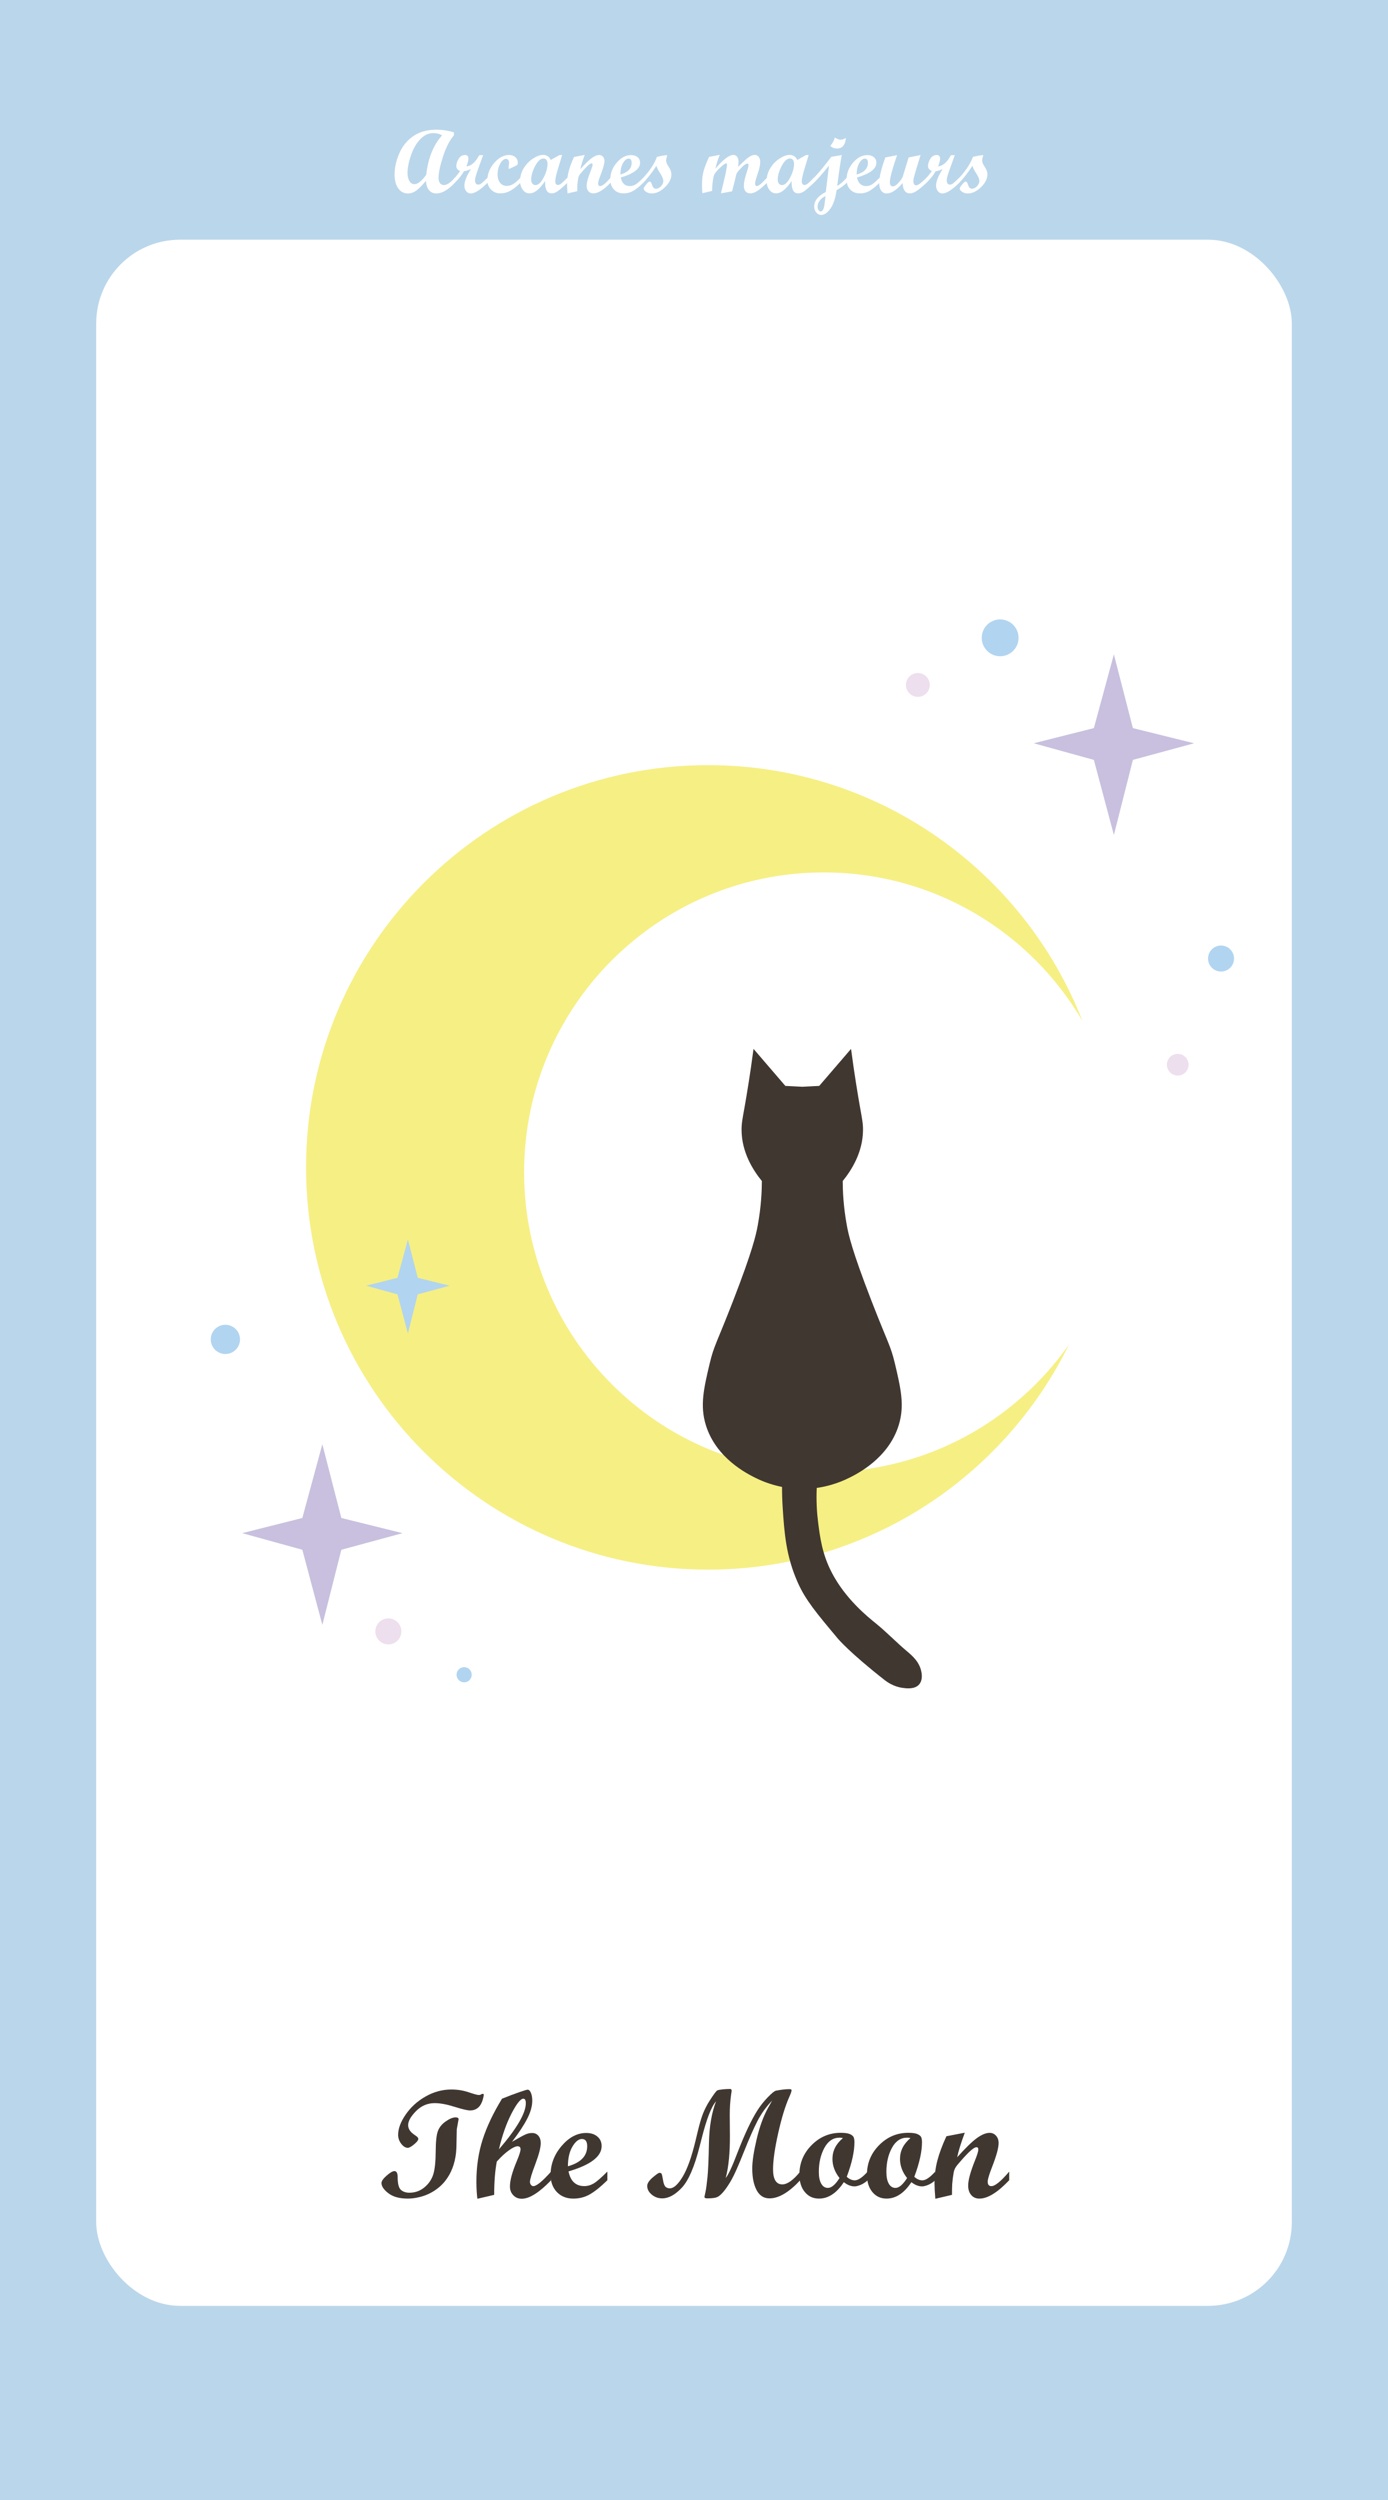 <?xml version="1.0" encoding="UTF-8"?><svg xmlns="http://www.w3.org/2000/svg" viewBox="0 0 1080 1944"><defs><style>.cls-1{fill:#fff;}.cls-2{fill:#f6ef84;}.cls-3{stroke:#3f3730;stroke-miterlimit:10;}.cls-3,.cls-4{fill:#3f3730;}.cls-5{fill:#bad6eb;}.cls-6{fill:#c8c0de;}.cls-7{fill:#b1d4f0;}.cls-8{fill:#eddfed;}</style></defs><g id="_배경"><g><rect class="cls-5" width="1080" height="1944"/><rect class="cls-1" x="74.84" y="186.39" width="930.33" height="1606.64" rx="65.21" ry="65.21"/><g><path class="cls-4" d="M354.54,1646.47c1.52,0,2.29,.49,2.29,1.46l-1.41,7.79-.29,14.47c-.2,4.73-.92,9.08-2.17,13.07-1.13,3.71-2.72,7.09-4.75,10.14-1.84,2.81-4.04,5.29-6.62,7.44-2.38,1.99-5,3.67-7.85,5.04-2.66,1.25-5.45,2.19-8.38,2.81-2.7,.62-5.41,.94-8.14,.94-6.37,0-11.36-1.38-14.97-4.13-3.61-2.75-5.42-5.42-5.42-8,0-1.48,1.34-3.4,4.01-5.74,2.67-2.34,4.7-3.52,6.06-3.52,1.68,0,2.52,1.56,2.52,4.69,0,5.08,.83,8.37,2.49,9.87,1.66,1.5,3.88,2.26,6.65,2.26,4.49,0,8.43-1.43,11.81-4.28,3.38-2.85,5.65-6.26,6.83-10.22,1.17-3.96,1.78-9.81,1.82-17.55,.04-7.73,.62-13.06,1.73-15.97,1.11-2.91,3.15-5.4,6.12-7.47,2.97-2.07,5.53-3.11,7.68-3.11Zm21.97-17.99c-1.13,8.4-4.71,12.6-10.72,12.6-2.11,0-6.15-.95-12.13-2.84-5.98-1.89-11.13-2.84-15.47-2.84-5.59,0-10.42,2.07-14.5,6.22-4.08,4.15-6.12,7.77-6.12,10.86s1.88,5.69,5.62,8.04c1.52,.98,2.29,1.86,2.29,2.64,0,1.06-1.08,2.48-3.25,4.28s-3.8,2.7-4.89,2.7c-1.84,0-3.55-1.05-5.16-3.16-1.6-2.11-2.4-4.41-2.4-6.91,0-4.84,1.97-10.13,5.92-15.85,3.95-5.72,9.1-10.39,15.47-14,6.37-3.61,13.05-5.42,20.04-5.42,4.73,0,9.2,.71,13.42,2.14,4.22,1.43,6.86,2.14,7.91,2.14,.94,0,1.74-.27,2.4-.82l.35-.12,1.23,.35Z"/><path class="cls-4" d="M428.83,1695.34c-9.26,9.61-16.88,14.41-22.85,14.41-2.66,0-4.85-.91-6.59-2.72-1.74-1.82-2.61-4.11-2.61-6.88,0-4.69,1.8-11.29,5.39-19.8,1.91-4.61,2.87-7.62,2.87-9.02,0-1.6-.76-2.4-2.29-2.4s-3.83,1.06-6.8,3.19c-2.97,2.13-6.09,5.03-9.38,8.7-1.37,7.19-2.05,15.82-2.05,25.9l-13.07,3.05c-.51-4.1-.76-8.55-.76-13.36,0-11.64,1.6-22.48,4.8-32.52,3.2-10.04,8.24-20.68,15.12-31.93,5.12-2.07,9.58-3.76,13.39-5.07,3.81-1.31,5.99-1.96,6.53-1.96,1.02,0,1.88,.82,2.58,2.46s1.05,3.69,1.05,6.15c0,4.14-1.27,8.72-3.81,13.74-2.54,5.02-6.52,11.08-11.95,18.19,5.2-3.01,8.66-4.9,10.38-5.68,1.72-.78,3.48-1.17,5.28-1.17,1.99,0,3.61,.71,4.84,2.14s1.85,3.31,1.85,5.66c0,3.52-1.4,8.97-4.2,16.35-2.8,7.38-4.2,12.01-4.2,13.88,0,.86,.26,1.62,.79,2.29s1.14,1,1.84,1c2.5,0,7.11-3.77,13.82-11.31v6.74Zm-40.61-24.02c13.95-16.21,20.92-28.16,20.92-35.86,0-2.34-.64-3.52-1.93-3.52-2.15,0-5.21,3.85-9.2,11.54-3.98,7.7-7.25,16.97-9.79,27.83Z"/><path class="cls-4" d="M472.6,1695.34c-4.96,4.88-9.41,8.49-13.36,10.81-3.95,2.32-8.3,3.49-13.07,3.49-5.31,0-9.6-1.7-12.86-5.1-3.26-3.4-4.89-7.87-4.89-13.42,0-8.28,2.87-15.77,8.61-22.47,5.74-6.7,12.11-10.05,19.1-10.05,3.63,0,6.54,.94,8.73,2.81,2.19,1.88,3.28,4.34,3.28,7.38,0,8.09-8.59,14.65-25.78,19.69,1.56,7.62,5.64,11.43,12.25,11.43,2.58,0,5.04-.69,7.38-2.08,2.34-1.39,5.88-4.46,10.61-9.23v6.74Zm-30.7-10.84c10-2.81,15-8.01,15-15.59,0-3.75-1.37-5.62-4.1-5.62-2.58,0-5.04,1.96-7.38,5.89s-3.52,9.03-3.52,15.32Z"/><path class="cls-4" d="M622.66,1695.34c-8.75,9.41-16.72,14.12-23.91,14.12-4.38,0-7.71-2.11-9.99-6.33s-3.43-9.86-3.43-16.93c0-5.47,1.12-12.99,3.37-22.56,2.25-9.57,5.15-17.62,8.7-24.14l3.4-6.09c-4.65,4.84-8.46,10.15-11.43,15.91-2.97,5.76-6.51,13.82-10.63,24.17-4.12,10.35-7.24,17.4-9.35,21.15s-4.13,6.81-6.06,9.17c-1.93,2.36-3.65,3.9-5.16,4.6-1.5,.7-4.13,1.05-7.88,1.05-1.45,0-2.17-.39-2.17-1.17,0-.08,.26-1.31,.78-3.69,.52-2.38,1.04-6.2,1.58-11.46,.54-5.25,.92-14.18,1.16-26.78s2.07-23.39,5.51-32.37c-3.68,4.18-7.43,13.91-11.26,29.18l-1.47,5.74c-4.03,15.9-8.64,26.63-13.84,32.2s-10.3,8.35-15.31,8.35c-3.09,0-5.81-.98-8.15-2.93-2.35-1.95-3.52-4.2-3.52-6.74,0-1.95,1.41-4.14,4.23-6.56,2.82-2.42,4.59-3.63,5.33-3.63,.85,0,1.42,.29,1.69,.88,.27,.59,.63,2.2,1.06,4.83,.43,2.64,1.09,4.36,1.97,5.16,.88,.8,1.99,1.2,3.32,1.2,3.02,0,6.35-3.02,9.99-9.05s6.97-15.36,9.99-27.98l1.71-7.09c1.37-5.78,2.72-10.39,4.05-13.83,1.33-3.44,3.09-6.88,5.29-10.31,3.17-4.92,5.12-7.55,5.84-7.88,.72-.33,2.08-.61,4.07-.82,1.99-.21,3.98-.32,5.98-.32,.78,0,1.17,.45,1.17,1.35,0,.43-.12,1.31-.37,2.64-.77,5.47-1.14,10.96-1.1,16.46l.12,15.7c.08,13.67-1.02,24.71-3.28,33.11,2.07-2.5,5.08-8.94,9.02-19.34,5.7-14.73,10.9-25.78,15.59-33.16,2.23-3.55,4.91-6.96,8.06-10.22,3.14-3.26,5.32-5.01,6.53-5.24,4.14-.78,7.64-1.17,10.49-1.17,1.05,0,1.58,.29,1.58,.88,0,.82-.64,2.66-1.93,5.51-3.04,6.88-5.87,16.18-8.5,27.9-2.63,11.72-3.96,21.05-3.98,28,0,7.85,2.4,11.78,7.21,11.78,3.91,0,8.55-3.32,13.95-9.96v6.74Z"/><path class="cls-4" d="M675.22,1695.34c-1.99,1.76-3.93,3-5.8,3.72-1.88,.72-3.36,1.08-4.45,1.08-2.81,0-5.61-1.09-8.38-3.28-5.62,8.52-12.07,12.77-19.34,12.77-4.53,0-8.2-1.7-11.02-5.1s-4.22-7.91-4.22-13.54c0-8.91,3.16-16.55,9.49-22.94s13.89-9.58,22.68-9.58c3.32,0,5.75,.36,7.29,1.08,1.54,.72,2.49,1.57,2.84,2.55,.35,.98,.53,2.21,.53,3.69,0,7.3-1.99,16.27-5.98,26.89,1.99,1.84,4.08,2.75,6.27,2.75,2.62,0,5.98-2.29,10.08-6.86v6.74Zm-19.34-32.75c-.59-.23-1.43-.35-2.52-.35-5.08,0-9.05,2.66-11.92,7.97-2.87,5.31-4.31,11.52-4.31,18.63,0,3.95,.62,7.01,1.88,9.2,1.25,2.19,2.99,3.28,5.21,3.28,2.77,0,5.78-2.56,9.02-7.68-3.67-4.61-5.51-9.57-5.51-14.88,0-6.25,2.71-11.64,8.14-16.17Z"/><path class="cls-4" d="M727.78,1695.34c-1.99,1.76-3.93,3-5.8,3.72-1.88,.72-3.36,1.08-4.45,1.08-2.81,0-5.61-1.09-8.38-3.28-5.62,8.52-12.07,12.77-19.34,12.77-4.53,0-8.2-1.7-11.02-5.1s-4.22-7.91-4.22-13.54c0-8.91,3.16-16.55,9.49-22.94s13.89-9.58,22.68-9.58c3.32,0,5.75,.36,7.29,1.08,1.54,.72,2.49,1.57,2.84,2.55,.35,.98,.53,2.21,.53,3.69,0,7.3-1.99,16.27-5.98,26.89,1.99,1.84,4.08,2.75,6.27,2.75,2.62,0,5.98-2.29,10.08-6.86v6.74Zm-19.34-32.75c-.59-.23-1.43-.35-2.52-.35-5.08,0-9.05,2.66-11.92,7.97-2.87,5.31-4.31,11.52-4.31,18.63,0,3.95,.62,7.01,1.88,9.2,1.25,2.19,2.99,3.28,5.21,3.28,2.77,0,5.78-2.56,9.02-7.68-3.67-4.61-5.51-9.57-5.51-14.88,0-6.25,2.71-11.64,8.14-16.17Z"/><path class="cls-4" d="M785.26,1695.34c-9.02,9.53-16.76,14.3-23.2,14.3-2.62,0-4.73-.92-6.33-2.75-1.6-1.84-2.4-4.3-2.4-7.38,0-4.18,1.72-10.57,5.16-19.16,1.84-4.61,2.75-7.54,2.75-8.79s-.49-1.88-1.46-1.88c-.55,0-1.27,.27-2.17,.82-.82,.55-1.78,1.31-2.87,2.29-.98,.9-2.07,1.99-3.28,3.28-1.05,1.09-2.19,2.34-3.4,3.75l-3.28,3.81c-1.45,1.76-2.34,3.61-2.7,5.57-.59,3.32-.98,6.37-1.17,9.14-.12,2.07-.18,4.86-.18,8.38l-12.95,3.05c-.43-5.27-.64-9.2-.64-11.78,0-6.29,.73-12.25,2.2-17.87s3.82-11.95,7.06-18.98l14.3-2.75c-3.01,8.09-4.98,14.45-5.92,19.1,6.4-7.15,11.48-12.1,15.25-14.85s7.11-4.13,10.03-4.13c1.99,0,3.65,.75,4.97,2.25,1.33,1.5,1.99,3.38,1.99,5.65,0,3.75-1.68,9.92-5.04,18.51-2.3,5.9-3.46,9.73-3.46,11.49,0,2.35,.96,3.53,2.88,3.53,2.86,0,7.48-3.77,13.86-11.31v6.74Z"/></g><g><path class="cls-1" d="M353.98,142.06c-5.24,5.58-10.05,8.37-14.42,8.37-2.42,0-4.33-.85-5.74-2.56s-2.2-4.15-2.36-7.31c-2.76,3.35-5.2,5.83-7.33,7.45s-4.4,2.43-6.82,2.43c-3.1,0-5.59-1.34-7.47-4.02-1.88-2.68-2.82-6.25-2.82-10.72,0-5.33,1.23-10.83,3.69-16.49,2.46-5.66,6.11-10.13,10.94-13.42s10.69-4.92,17.57-4.92c5.15,0,9.81,.7,13.98,2.08v2.26c-3.4,3.96-6.24,9.51-8.53,16.65-2.29,7.13-3.44,12.57-3.44,16.3,0,1.82,.37,3.24,1.11,4.24,.74,1,1.77,1.5,3.09,1.5,2.37,0,5.22-1.93,8.54-5.78v3.93Zm-9.95-36.85c-2.1-1.14-4.35-1.71-6.77-1.71-3.81,0-7.24,1.59-10.29,4.77s-5.46,7.39-7.23,12.63c-1.77,5.24-2.65,9.79-2.65,13.64,0,2.58,.5,4.67,1.49,6.27,.99,1.61,2.26,2.41,3.81,2.41,2.69,0,5.78-2.45,9.26-7.35,1.44-12.85,5.56-23.07,12.37-30.66Z"/><path class="cls-1" d="M379.51,142.03c-5.72,5.61-10.13,8.41-13.23,8.41-1.39,0-2.56-.59-3.52-1.76s-1.44-2.63-1.44-4.36c0-3.21,1.72-7.52,5.16-12.92-1.69,.87-3.53,1.47-5.54,1.81-1.48,2.73-3.8,5.67-6.97,8.82h-.79v-3.08c1.78-1.85,3.38-3.83,4.82-5.95-1.96-.87-2.94-2.15-2.94-3.86s.6-3.63,1.79-5.62c1.2-1.99,2.84-2.99,4.94-2.99,1.78,0,2.67,.91,2.67,2.73,0,1.44-.51,3.49-1.54,6.15,3.78-.41,7.09-3.3,9.91-8.68l3.11-.14-3.18,8.75c-1.32,3.69-2.18,6.2-2.56,7.54-.39,1.33-.58,2.51-.58,3.54,0,.96,.22,1.72,.67,2.29,.44,.57,1.04,.85,1.79,.85,.82,0,1.61-.28,2.36-.84,.75-.56,2.44-2.1,5.06-4.63v3.93Z"/><path class="cls-1" d="M405.08,142.03c-2.92,2.87-5.59,4.98-8.02,6.32-2.43,1.34-4.96,2.02-7.61,2.02-2.96,0-5.41-.96-7.33-2.89-1.93-1.93-2.89-4.37-2.89-7.33,0-4.85,1.77-9.34,5.31-13.45,3.54-4.11,7.38-6.17,11.5-6.17,2.03,0,3.68,.56,4.96,1.69s1.91,2.59,1.91,4.39c0,.64-.12,1.12-.36,1.44-.24,.32-.69,.64-1.35,.96l-3.96,1.88c-.48,.23-.83,.34-1.06,.34-.32,0-.48-.23-.48-.68,0-.18,.07-.78,.21-1.79,.14-1.01,.21-1.63,.21-1.86,0-1-.21-1.81-.63-2.43s-.99-.92-1.69-.92c-1.66,0-3.19,1.23-4.56,3.69-1.38,2.46-2.07,5.26-2.07,8.41,0,2.71,.65,4.88,1.95,6.49,1.3,1.62,3.03,2.43,5.2,2.43,1.85,0,3.58-.53,5.21-1.59s3.48-2.68,5.55-4.87v3.93Z"/><path class="cls-1" d="M441.58,142.03c-3.65,3.46-6.26,5.72-7.83,6.77s-3.08,1.57-4.51,1.57c-3.6,0-5.3-3.18-5.09-9.54-2.28,3.26-4.38,5.66-6.31,7.21s-3.91,2.32-5.96,2.32-3.71-.94-5.11-2.82c-1.4-1.88-2.1-4.19-2.1-6.92,0-3.42,.94-6.68,2.82-9.78,1.88-3.1,4.29-5.61,7.23-7.52s5.54-2.87,7.79-2.87c2.85,0,4.84,1.31,5.98,3.93l6.99-3.86h1.92l-3.02,10.02c-1.55,5.04-2.33,8.49-2.33,10.36s.69,2.94,2.08,2.94c.89,0,1.87-.47,2.94-1.42,1.07-.95,2.57-2.39,4.51-4.32v3.93Zm-25.02,1.88c2.28,0,4.43-1.94,6.44-5.83,2.02-3.88,3.02-7.47,3.02-10.75,0-1.28-.29-2.27-.85-2.99-.57-.72-1.33-1.08-2.29-1.08-2.28,0-4.44,1.94-6.48,5.81-2.04,3.87-3.06,7.44-3.06,10.7,0,1.23,.3,2.23,.91,2.99,.6,.76,1.37,1.15,2.31,1.15Z"/><path class="cls-1" d="M475.11,142.03c-5.26,5.56-9.78,8.34-13.54,8.34-1.53,0-2.76-.54-3.69-1.61s-1.4-2.51-1.4-4.31c0-2.44,1-6.16,3.01-11.18,1.07-2.69,1.61-4.4,1.61-5.13s-.29-1.09-.85-1.09c-.32,0-.74,.16-1.27,.48-.48,.32-1.04,.76-1.67,1.33-.57,.52-1.21,1.16-1.91,1.91-.62,.64-1.28,1.37-1.98,2.19l-1.91,2.22c-.84,1.03-1.37,2.11-1.57,3.25-.34,1.94-.57,3.71-.68,5.33-.07,1.21-.1,2.84-.1,4.89l-7.55,1.78c-.25-3.08-.38-5.37-.38-6.87,0-3.67,.43-7.14,1.28-10.42,.86-3.28,2.23-6.97,4.12-11.07l8.34-1.61c-1.75,4.72-2.9,8.43-3.45,11.14,3.73-4.17,6.7-7.06,8.89-8.66,2.19-1.61,4.14-2.41,5.85-2.41,1.16,0,2.13,.44,2.9,1.31,.77,.88,1.16,1.97,1.16,3.29,0,2.18-.98,5.78-2.94,10.8-1.34,3.44-2.02,5.68-2.02,6.7,0,1.37,.56,2.06,1.68,2.06,1.67,0,4.36-2.2,8.09-6.6v3.93Z"/><path class="cls-1" d="M500.64,142.03c-2.89,2.85-5.49,4.95-7.79,6.31-2.3,1.36-4.84,2.03-7.62,2.03-3.1,0-5.6-.99-7.5-2.97s-2.85-4.59-2.85-7.83c0-4.83,1.67-9.2,5.02-13.11,3.35-3.91,7.06-5.86,11.14-5.86,2.12,0,3.82,.55,5.09,1.64,1.28,1.09,1.91,2.53,1.91,4.31,0,4.72-5.01,8.54-15.04,11.48,.91,4.44,3.29,6.67,7.14,6.67,1.5,0,2.94-.4,4.31-1.21,1.37-.81,3.43-2.6,6.19-5.38v3.93Zm-17.91-6.32c5.83-1.64,8.75-4.67,8.75-9.09,0-2.19-.8-3.28-2.39-3.28-1.5,0-2.94,1.15-4.31,3.44s-2.05,5.27-2.05,8.94Z"/><path class="cls-1" d="M511.17,122c1.57-.41,3.15-.75,4.75-1.01,1.6-.26,2.55-.39,2.87-.39,.23,0,.34,.09,.34,.27,0,.34-.09,.69-.27,1.06-.37,1.05-.55,2.05-.55,3.01,0,1.18,.69,2.8,2.05,4.85s2.05,3.96,2.05,5.71c0,3.49-1.67,6.85-5.01,10.08-3.34,3.24-6.8,4.85-10.38,4.85-1.55,0-2.96-.41-4.24-1.23s-1.91-1.7-1.91-2.63c0-.55,.63-1.58,1.9-3.11,1.26-1.53,2.17-2.29,2.72-2.29,.73,0,1.38,.93,1.95,2.8,.57,1.87,1.55,2.8,2.94,2.8s2.7-.64,3.91-1.93,1.83-2.67,1.83-4.15c0-1.44-.77-3.35-2.32-5.74-1.55-2.39-2.58-4.4-3.08-6.02-2.64,4.26-5.99,8.62-10.05,13.09h-.79v-3.08c5.58-5.95,9.34-11.6,11.28-16.95Z"/><path class="cls-1" d="M596.89,142.03c-2.85,2.78-5.29,4.87-7.31,6.25-2.03,1.39-4,2.08-5.91,2.08-1.5,0-2.7-.52-3.57-1.56s-1.31-2.43-1.31-4.19c0-2.46,.62-5.58,1.85-9.37,1.23-3.78,1.85-6.08,1.85-6.9,0-.73-.38-1.09-1.13-1.09-.23,0-.5,.08-.82,.24-.34,.16-.73,.39-1.16,.68-.43,.32-.9,.71-1.4,1.16-.5,.46-1.03,.98-1.57,1.57-.59,.59-1.18,1.24-1.78,1.95-1,1.19-1.59,2.18-1.78,2.97l-1.14,4.89-2.07,8.07-8.66,1.57,3.32-14.08c.25-1.03,.55-2.53,.89-4.51s.51-3.17,.51-3.55c0-.77-.26-1.16-.79-1.16-.16,0-.39,.08-.68,.24-.34,.16-.73,.4-1.16,.72-.5,.36-1.04,.8-1.61,1.3-.62,.55-1.28,1.17-1.98,1.88-.75,.75-1.53,1.58-2.32,2.5-1.09,1.23-1.78,2.67-2.05,4.31-.37,1.96-.62,3.71-.75,5.26-.16,1.55-.25,3.28-.27,5.2l-7.59,1.81c-.18-2.62-.27-4.81-.27-6.56,0-4.17,.43-7.8,1.3-10.89,.87-3.09,2.28-6.69,4.24-10.82l8.27-1.61c-1.48,3.71-2.63,7.3-3.45,10.77,6.13-7.13,10.82-10.7,14.08-10.7,1.18,0,2.15,.48,2.89,1.45,.74,.97,1.11,2.24,1.11,3.81,0,.73-.11,2.07-.34,4.03,3.85-3.85,6.62-6.36,8.29-7.54,1.67-1.17,3.22-1.76,4.63-1.76,1.25,0,2.28,.5,3.08,1.5,.8,1,1.2,2.28,1.2,3.83,0,2.44-.67,5.57-2.01,9.4-1.34,3.83-2.01,6.36-2.01,7.59s.46,1.91,1.4,1.91c.59,0,1.42-.39,2.47-1.18,1.06-.79,2.9-2.59,5.54-5.42v3.93Z"/><path class="cls-1" d="M633.4,142.03c-3.65,3.46-6.26,5.72-7.83,6.77s-3.08,1.57-4.51,1.57c-3.6,0-5.3-3.18-5.09-9.54-2.28,3.26-4.38,5.66-6.31,7.21s-3.91,2.32-5.96,2.32-3.71-.94-5.11-2.82c-1.4-1.88-2.1-4.19-2.1-6.92,0-3.42,.94-6.68,2.82-9.78,1.88-3.1,4.29-5.61,7.23-7.52s5.54-2.87,7.79-2.87c2.85,0,4.84,1.31,5.98,3.93l6.99-3.86h1.92l-3.02,10.02c-1.55,5.04-2.33,8.49-2.33,10.36s.69,2.94,2.08,2.94c.89,0,1.87-.47,2.94-1.42,1.07-.95,2.57-2.39,4.51-4.32v3.93Zm-25.02,1.88c2.28,0,4.43-1.94,6.44-5.83,2.02-3.88,3.02-7.47,3.02-10.75,0-1.28-.29-2.27-.85-2.99-.57-.72-1.33-1.08-2.29-1.08-2.28,0-4.44,1.94-6.48,5.81-2.04,3.87-3.06,7.44-3.06,10.7,0,1.23,.3,2.23,.91,2.99,.6,.76,1.37,1.15,2.31,1.15Z"/><path class="cls-1" d="M658.93,142.03c-2.15,2.16-4.81,4.1-7.99,5.81-.83,6.22-2.41,11-4.75,14.32-2.34,3.33-4.72,4.99-7.16,4.99-1.53,0-2.83-.63-3.9-1.9s-1.61-2.82-1.61-4.67c0-4.47,3.01-8.23,9.02-11.28l2.53-20.58c-4.74,5.92-8.64,10.36-11.69,13.3h-.79v-3.08c3.03-2.89,7.11-7.68,12.24-14.36l2.12-2.73c2.39-.27,5.07-.72,8.03-1.33-1.01,5.42-2.19,13.43-3.55,24.03,2.1-1.05,4.57-3.18,7.41-6.39l.07,3.86Zm-16.6,10.42c-1.91,.89-3.41,2.09-4.51,3.61-1.1,1.52-1.65,3.07-1.65,4.67,0,1.03,.24,1.9,.72,2.62,.48,.72,1.04,1.08,1.67,1.08,1.57,0,2.6-2.01,3.08-6.02l.69-5.95Zm15.85-45.28c-.43,5.56-2.75,8.34-6.94,8.34-1.96,0-3.69-.66-5.2-1.98,1.98-2.53,3.15-4.72,3.52-6.56,1.82,1.12,3.34,1.67,4.55,1.67,1.37,0,2.72-.49,4.07-1.47Z"/><path class="cls-1" d="M684.49,142.03c-2.89,2.85-5.49,4.95-7.79,6.31s-4.84,2.03-7.62,2.03c-3.1,0-5.6-.99-7.5-2.97s-2.85-4.59-2.85-7.83c0-4.83,1.68-9.2,5.03-13.11,3.35-3.91,7.06-5.86,11.14-5.86,2.12,0,3.82,.55,5.09,1.64s1.91,2.53,1.91,4.31c0,4.72-5.01,8.54-15.04,11.48,.91,4.44,3.29,6.67,7.14,6.67,1.5,0,2.94-.4,4.31-1.21,1.37-.81,3.43-2.6,6.19-5.38v3.93Zm-17.91-6.32c5.83-1.64,8.75-4.67,8.75-9.09,0-2.19-.8-3.28-2.39-3.28-1.5,0-2.94,1.15-4.31,3.44s-2.05,5.27-2.05,8.94Z"/><path class="cls-1" d="M721,142.03c-3.01,2.85-5.53,4.95-7.55,6.31-2.03,1.36-3.85,2.03-5.47,2.03-1.8,0-3.19-.72-4.15-2.15s-1.45-3.38-1.45-5.84c-2.51,2.76-4.75,4.79-6.73,6.1s-3.92,1.97-5.81,1.97c-1.73,0-3.12-.72-4.17-2.15s-1.57-3.38-1.57-5.84c0-4.74,1.6-11.42,4.79-20.03l9.13-1.82c-3.75,10.92-5.63,17.93-5.64,21.03,0,2.19,.82,3.28,2.46,3.28,1.19,0,2.65-.96,4.41-2.89,1.75-1.93,2.85-3.61,3.28-5.04l4.48-14.56,9.3-1.88c-2.15,6.86-3.62,11.68-4.42,14.46-.8,2.78-1.2,4.73-1.2,5.85,0,2.14,.73,3.21,2.19,3.21,1.19,0,2.94-1.08,5.27-3.25l2.87-2.7v3.93Z"/><path class="cls-1" d="M746.53,142.03c-5.72,5.61-10.13,8.41-13.23,8.41-1.39,0-2.56-.59-3.52-1.76s-1.44-2.63-1.44-4.36c0-3.21,1.72-7.52,5.16-12.92-1.69,.87-3.53,1.47-5.54,1.81-1.48,2.73-3.8,5.67-6.97,8.82h-.79v-3.08c1.78-1.85,3.38-3.83,4.82-5.95-1.96-.87-2.94-2.15-2.94-3.86s.6-3.63,1.79-5.62c1.2-1.99,2.84-2.99,4.94-2.99,1.78,0,2.67,.91,2.67,2.73,0,1.44-.51,3.49-1.54,6.15,3.78-.41,7.09-3.3,9.91-8.68l3.11-.14-3.18,8.75c-1.32,3.69-2.18,6.2-2.56,7.54-.39,1.33-.58,2.51-.58,3.54,0,.96,.22,1.72,.67,2.29,.44,.57,1.04,.85,1.79,.85,.82,0,1.61-.28,2.36-.84,.75-.56,2.44-2.1,5.06-4.63v3.93Z"/><path class="cls-1" d="M757.06,122c1.57-.41,3.15-.75,4.75-1.01,1.6-.26,2.55-.39,2.87-.39,.23,0,.34,.09,.34,.27,0,.34-.09,.69-.27,1.06-.37,1.05-.55,2.05-.55,3.01,0,1.18,.69,2.8,2.05,4.85s2.05,3.96,2.05,5.71c0,3.49-1.67,6.85-5.01,10.08-3.34,3.24-6.8,4.85-10.38,4.85-1.55,0-2.96-.41-4.24-1.23s-1.91-1.7-1.91-2.63c0-.55,.63-1.58,1.9-3.11,1.26-1.53,2.17-2.29,2.72-2.29,.73,0,1.38,.93,1.95,2.8,.57,1.87,1.55,2.8,2.94,2.8s2.7-.64,3.91-1.93,1.83-2.67,1.83-4.15c0-1.44-.77-3.35-2.32-5.74-1.55-2.39-2.58-4.4-3.08-6.02-2.64,4.26-5.99,8.62-10.05,13.09h-.79v-3.08c5.58-5.95,9.34-11.6,11.28-16.95Z"/></g></g></g><g id="_달"><g><path class="cls-2" d="M640.98,1144.73c-128.78,0-233.17-104.39-233.17-233.17s104.39-233.17,233.17-233.17c85.83,0,160.78,46.41,201.25,115.46-45.56-116.4-158.76-198.88-291.3-198.88-172.75,0-312.79,140.04-312.79,312.79s140.04,312.79,312.79,312.79c123.32,0,229.93-71.39,280.87-175.08-42.19,60-111.9,99.25-190.82,99.25Z"/><polygon class="cls-6" points="866.71 508.82 881.5 566.18 929.1 577.97 881.5 590.89 866.71 649.32 851.14 590.89 804.33 577.97 851.14 566.18 866.71 508.82"/><polygon class="cls-6" points="250.82 1123.03 265.6 1180.39 313.2 1192.18 265.6 1205.1 250.82 1263.52 235.24 1205.1 188.44 1192.18 235.24 1180.39 250.82 1123.03"/><polygon class="cls-7" points="317.38 963.79 325.07 993.63 349.83 999.76 325.07 1006.49 317.38 1036.88 309.28 1006.49 284.93 999.76 309.28 993.63 317.38 963.79"/><circle class="cls-7" cx="778.21" cy="495.97" r="14.32"/><circle class="cls-7" cx="950.09" cy="745.36" r="10.11"/><circle class="cls-8" cx="714.18" cy="532.62" r="9.27"/><circle class="cls-7" cx="175.37" cy="1041.52" r="11.37"/><circle class="cls-8" cx="302.18" cy="1268.58" r="10.11"/><circle class="cls-8" cx="916.38" cy="827.93" r="8.43"/><circle class="cls-7" cx="361.15" cy="1302.28" r="5.9"/><path class="cls-3" d="M716.49,1300.6c-1.16-7.95-7.4-13.09-11.37-16.43-8.22-6.91-15.66-14.74-24.01-21.48-6.44-5.2-23.49-18.97-34.12-39.18-7.76-14.74-9.41-27.81-10.95-40.02-.89-7.03-1.52-16.19-1.03-26.91,7.55-1.05,16.54-3.33,25.89-8.05,6.19-3.13,30.05-15.04,37.91-40.44,4.71-15.2,1.53-28.63-2.95-47.6-3.31-14.03-5.5-15.95-18.22-48.76-15.14-39.05-17.86-51.31-19.27-59.08-2.61-14.37-3.13-26.44-3.16-34.44,7.12-8.76,15.68-22.41,15.8-39.49,.03-5.08-.69-8.49-2.21-17.06-1.87-10.53-4.4-25.77-6.95-44.87-8.22,9.56-16.44,19.11-24.66,28.67l.02-.55c-4.32,.22-8.64,.43-12.95,.65-4.32-.22-8.64-.43-12.95-.65l.02,.55c-8.22-9.56-16.44-19.11-24.66-28.67-2.55,19.09-5.08,34.34-6.95,44.87-1.52,8.57-2.25,11.98-2.21,17.06,.12,17.09,8.68,30.73,15.8,39.49-.03,8-.55,20.06-3.16,34.44-1.41,7.77-4.13,20.03-19.27,59.08-12.72,32.81-14.91,34.74-18.22,48.76-4.48,18.97-7.66,32.4-2.95,47.6,7.87,25.41,31.73,37.32,37.91,40.44,7.55,3.81,14.87,6.02,21.38,7.29-.01,5.22,.13,10.8,.52,16.72,1.27,19.15,2.48,37.36,11.8,58.13,6,13.38,14.39,23.38,31.17,43.39,0,0,8.93,10.65,36.23,32.02,1.38,1.08,6.32,4.86,13.48,5.9,2.76,.4,9.31,1.35,12.64-2.53,2.54-2.97,1.92-7.25,1.69-8.85Z"/></g></g></svg>